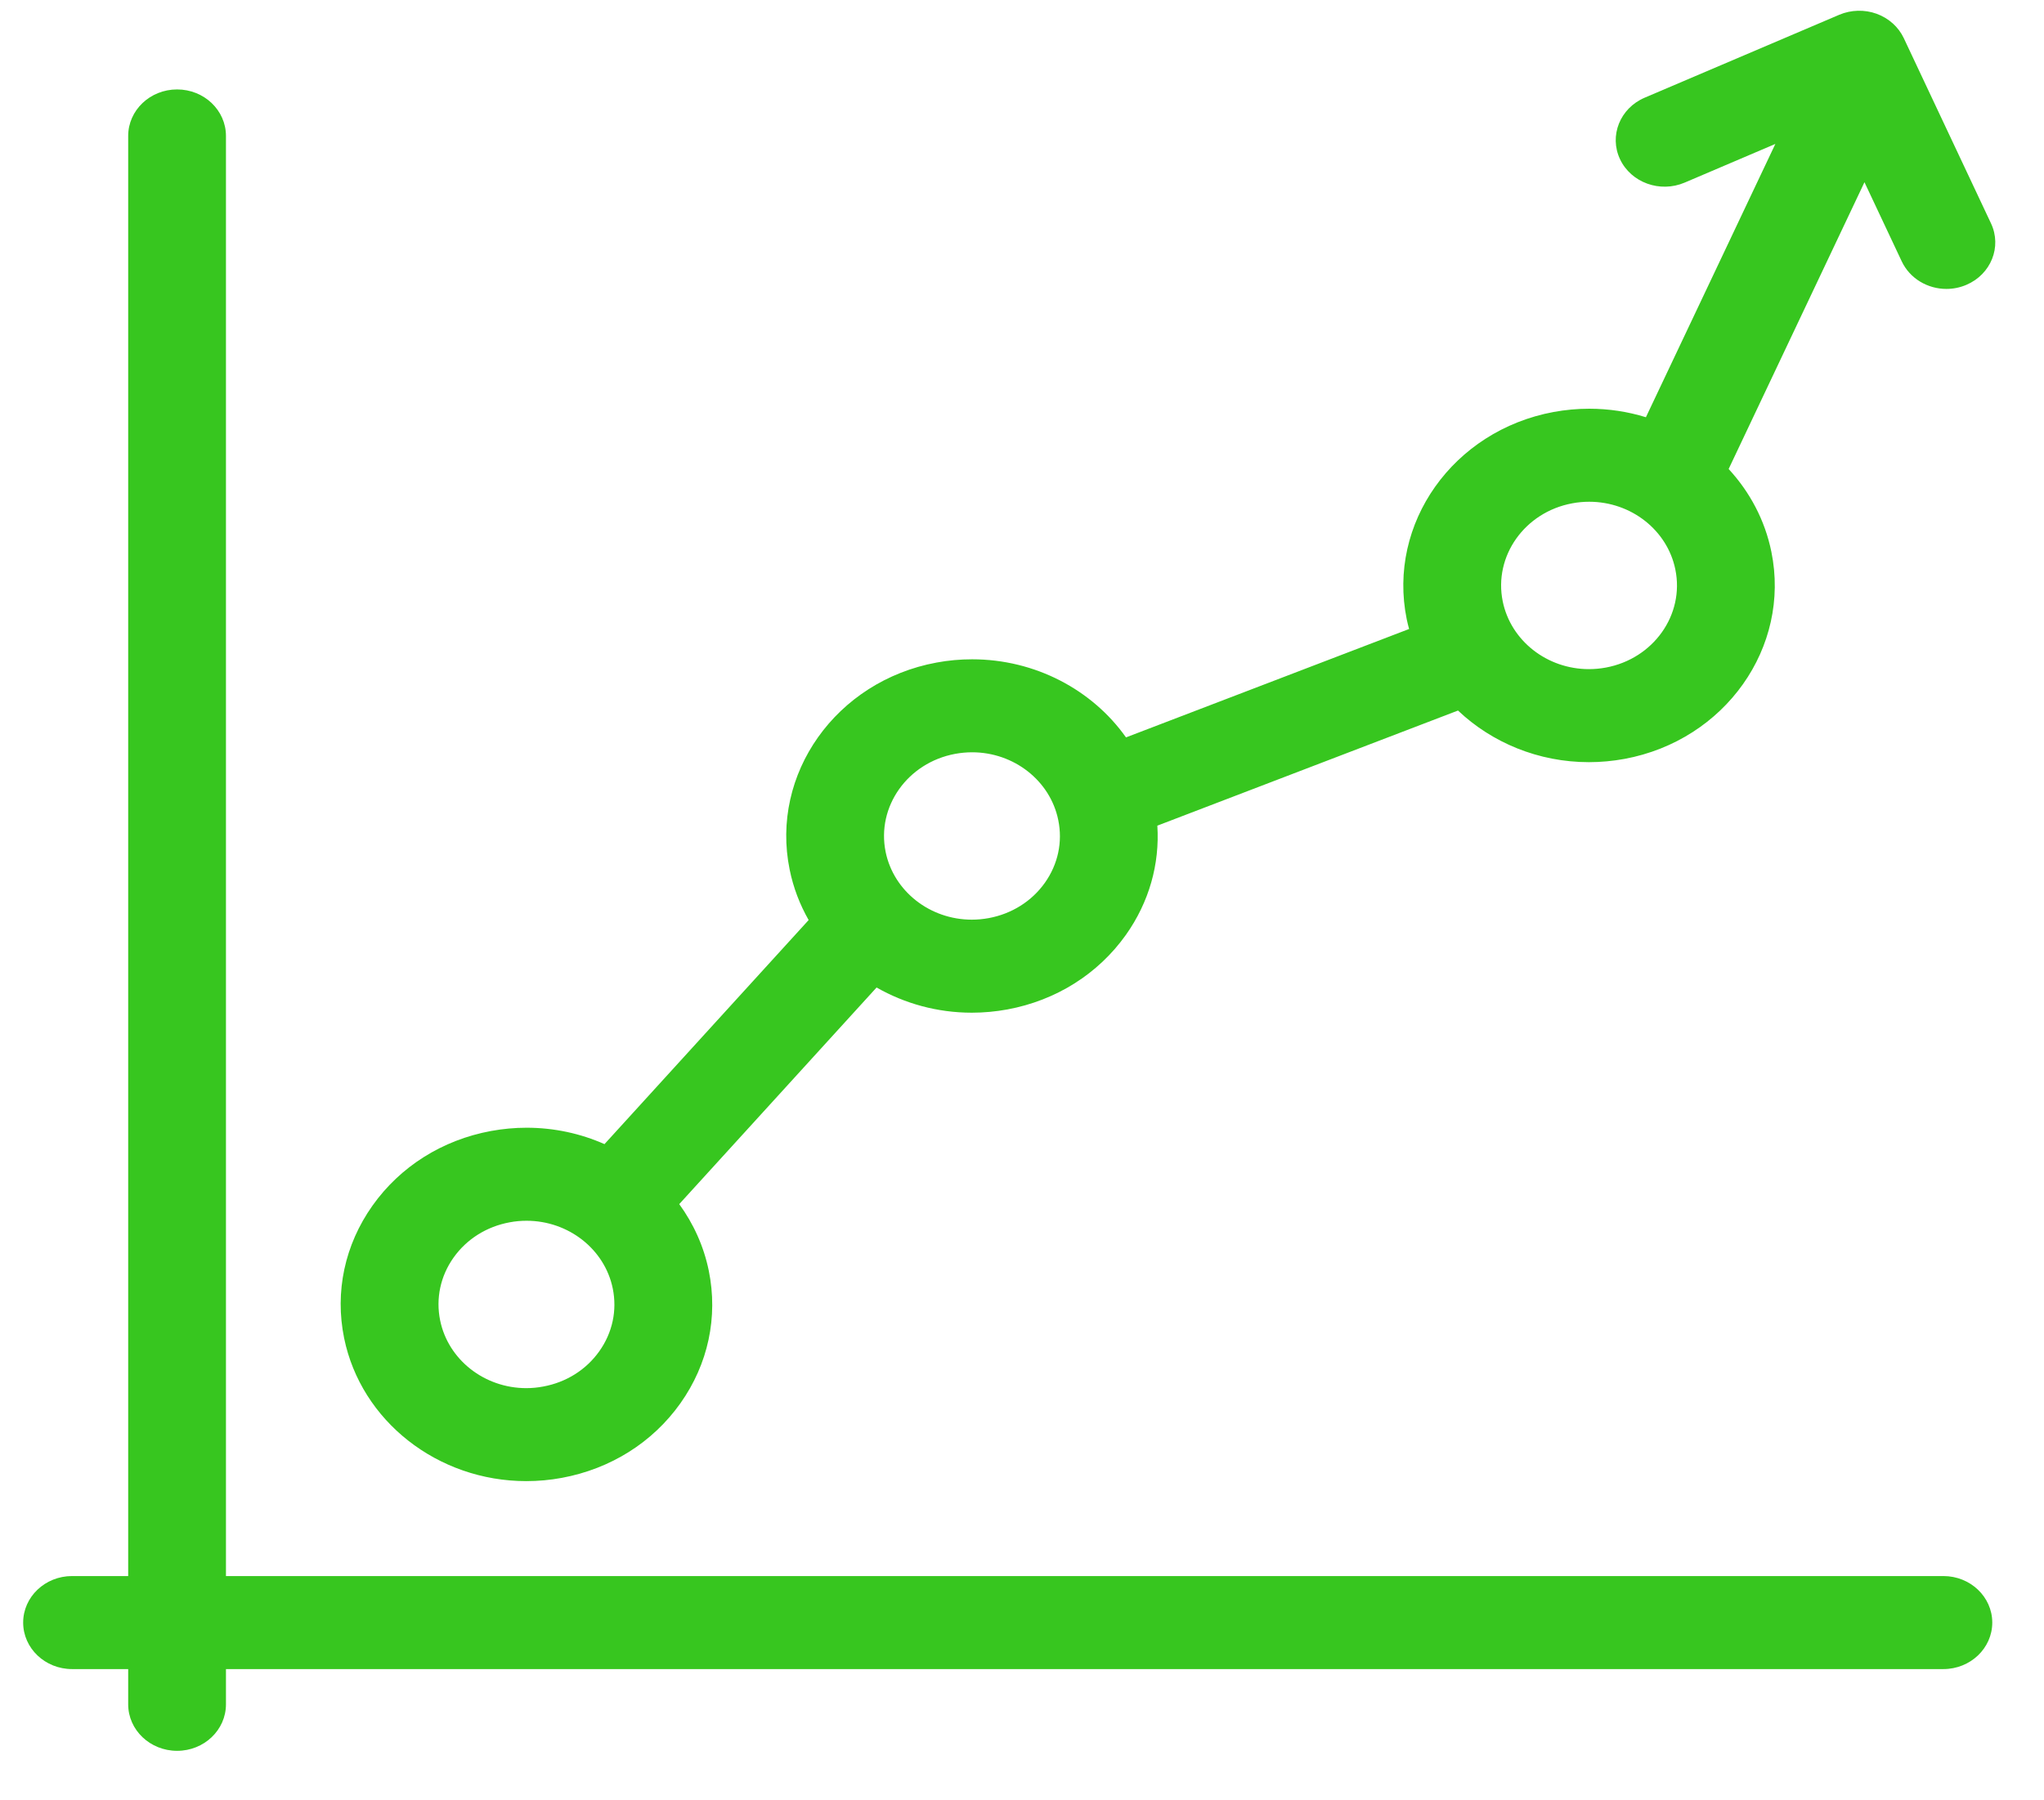 <svg width="42" height="37" viewBox="0 0 42 37" fill="none" xmlns="http://www.w3.org/2000/svg">
<path d="M10.814 30.44C11.058 30.44 11.304 30.418 11.545 30.373C12.546 30.188 13.411 29.644 13.981 28.84C14.551 28.036 14.758 27.069 14.564 26.116C14.461 25.612 14.249 25.149 13.957 24.747L18.012 20.295C18.589 20.625 19.26 20.813 19.969 20.813C20.213 20.813 20.459 20.79 20.7 20.746C21.7 20.561 22.565 20.016 23.136 19.212C23.61 18.543 23.832 17.761 23.781 16.969L29.959 14.603C30.655 15.262 31.611 15.664 32.649 15.664C32.893 15.664 33.139 15.641 33.38 15.597C35.445 15.215 36.799 13.305 36.398 11.34C36.266 10.691 35.955 10.11 35.52 9.639L38.311 3.745L39.077 5.372C39.245 5.727 39.611 5.938 39.995 5.938C40.132 5.938 40.272 5.911 40.405 5.854C40.911 5.638 41.138 5.073 40.911 4.591L39.12 0.786C39.011 0.554 38.81 0.374 38.561 0.283C38.312 0.193 38.035 0.201 37.792 0.304L33.794 2.008C33.288 2.224 33.061 2.79 33.288 3.272C33.515 3.753 34.109 3.969 34.616 3.753L36.48 2.958L33.82 8.575C33.451 8.461 33.059 8.4 32.655 8.4C32.411 8.4 32.165 8.423 31.924 8.467C29.859 8.849 28.505 10.759 28.905 12.725C28.919 12.793 28.936 12.86 28.954 12.927L23.137 15.155C22.445 14.178 21.273 13.55 19.975 13.55C19.731 13.55 19.485 13.572 19.244 13.617C17.179 13.998 15.824 15.908 16.226 17.873C16.301 18.244 16.435 18.591 16.616 18.909L12.421 23.514C11.931 23.297 11.388 23.177 10.82 23.177C10.576 23.177 10.331 23.2 10.09 23.244C9.089 23.429 8.224 23.974 7.654 24.778C7.084 25.582 6.877 26.549 7.071 27.501C7.419 29.204 8.993 30.44 10.814 30.44ZM32.308 10.344C32.423 10.322 32.54 10.312 32.655 10.312C33.517 10.312 34.261 10.897 34.425 11.704C34.616 12.635 33.974 13.539 32.996 13.72C32.882 13.741 32.764 13.752 32.649 13.752C31.787 13.752 31.043 13.166 30.878 12.36C30.688 11.429 31.33 10.524 32.308 10.344ZM19.628 15.493C19.742 15.472 19.86 15.461 19.975 15.461C20.836 15.461 21.581 16.047 21.745 16.853C21.838 17.304 21.74 17.762 21.47 18.143C21.2 18.523 20.79 18.781 20.316 18.869C20.201 18.89 20.084 18.901 19.969 18.901C19.107 18.901 18.363 18.315 18.198 17.509C18.008 16.578 18.649 15.674 19.628 15.493ZM9.319 25.847C9.589 25.466 9.999 25.208 10.473 25.121C10.588 25.099 10.704 25.089 10.82 25.089C11.681 25.089 12.426 25.674 12.591 26.481C12.683 26.932 12.585 27.39 12.315 27.77C12.045 28.151 11.636 28.409 11.162 28.496C11.047 28.518 10.93 28.529 10.814 28.529C9.953 28.529 9.208 27.943 9.044 27.136C8.952 26.686 9.05 26.227 9.319 25.847Z" fill="#37C61F"/>
<path d="M39.932 32.391H4.643V2.794C4.643 2.266 4.194 1.838 3.639 1.838C3.084 1.838 2.634 2.266 2.634 2.794V32.391H1.481C0.926 32.391 0.476 32.819 0.476 33.347C0.476 33.875 0.926 34.303 1.481 34.303H2.634V35.027C2.634 35.555 3.084 35.983 3.639 35.983C4.194 35.983 4.643 35.555 4.643 35.027V34.303H39.932C40.487 34.303 40.937 33.875 40.937 33.347C40.937 32.819 40.487 32.391 39.932 32.391Z" fill="#37C61F"/>
</svg>
